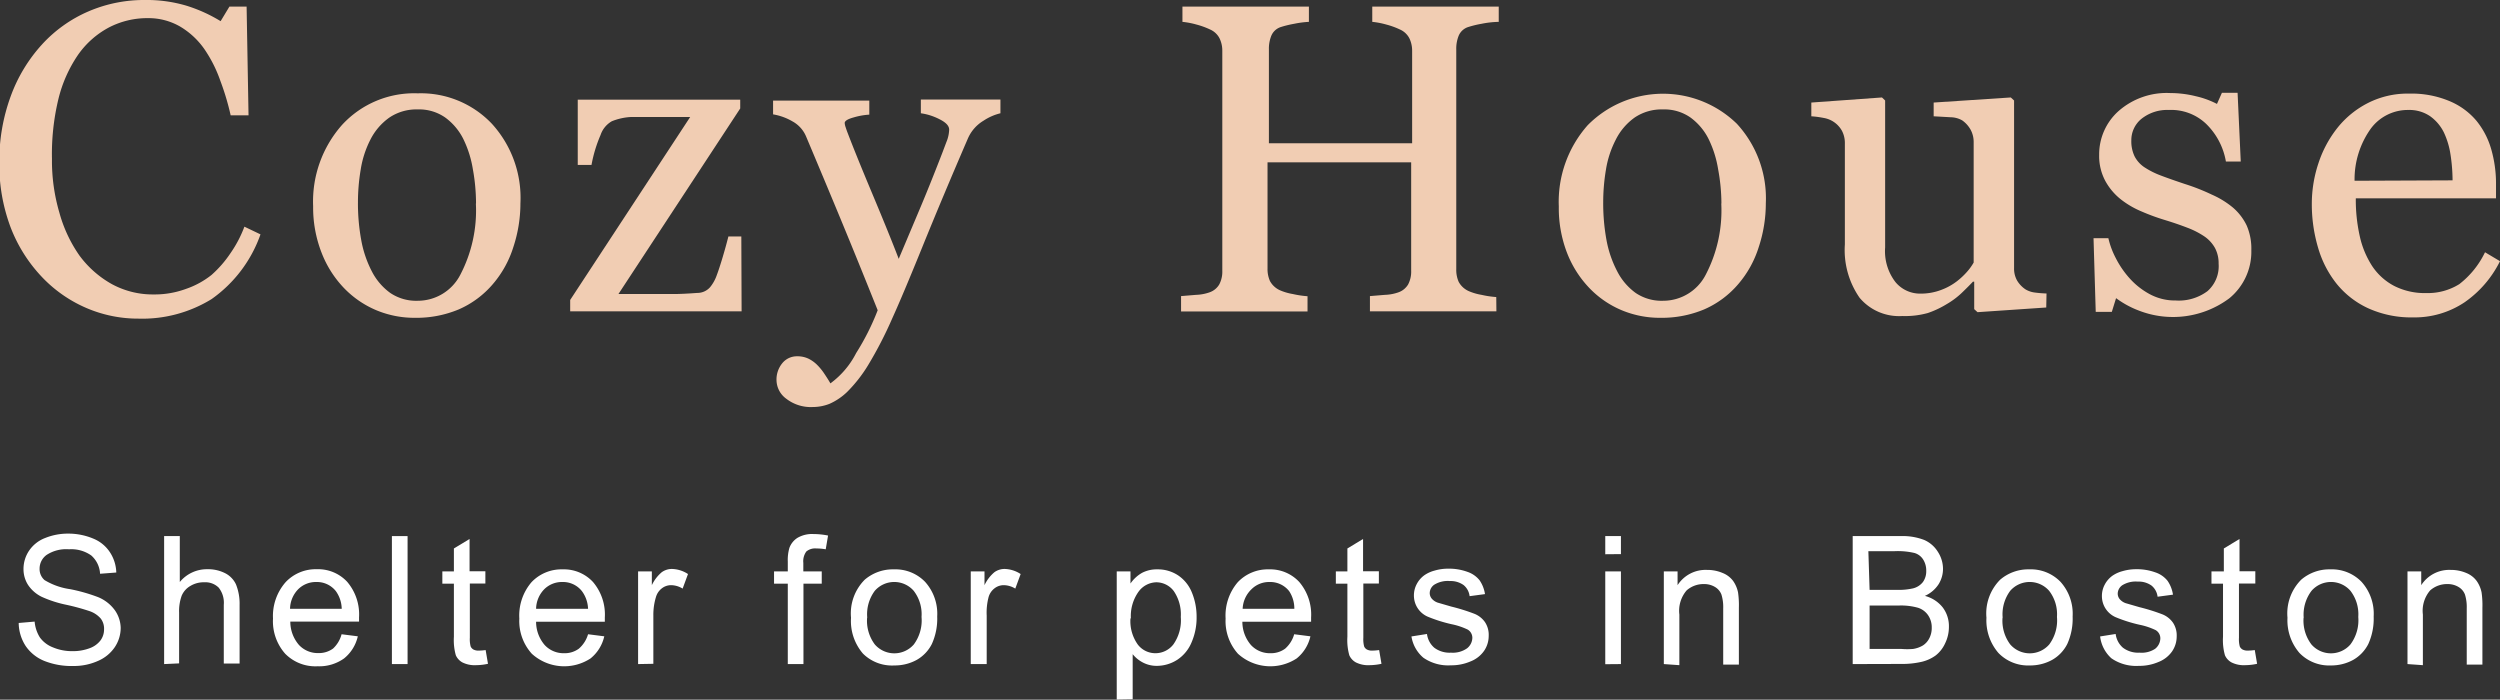 <svg xmlns="http://www.w3.org/2000/svg" viewBox="0 0 181.87 50.9">
  <rect x="0" y="0" width="181.87" height="50.9" fill="#333333" stroke="none"/>
  <title>logo </title>
  <g>
    <path d="M10.29,22.18a9.53,9.53,0,0,1-3.8-.78,9.75,9.75,0,0,1-3.22-2.25A10.94,10.94,0,0,1,1,15.56a13,13,0,0,1-.83-4.78A13.66,13.66,0,0,1,1,6,11.31,11.31,0,0,1,3.28,2.23,9.85,9.85,0,0,1,6.63-.16,10.23,10.23,0,0,1,10.77-1a10.12,10.12,0,0,1,3,.41A11,11,0,0,1,16.27.54l.64-1.06h1.25l.14,7.91H17a18.69,18.69,0,0,0-.75-2.51A9.7,9.7,0,0,0,15.1,2.59,5.69,5.69,0,0,0,13.32.93,4.59,4.59,0,0,0,11,.32,6.05,6.05,0,0,0,8.14,1,6.42,6.42,0,0,0,5.89,3,9.8,9.8,0,0,0,4.47,6.2,17.13,17.13,0,0,0,4,10.57a13.4,13.4,0,0,0,.54,3.9A10.09,10.09,0,0,0,6,17.59a7.41,7.41,0,0,0,2.36,2.08,6.23,6.23,0,0,0,3.05.75,6.57,6.57,0,0,0,2.33-.4A6.24,6.24,0,0,0,15.61,19,8.21,8.21,0,0,0,17,17.4a8.64,8.64,0,0,0,1-1.91l1.17.56a9.68,9.68,0,0,1-3.56,4.71A9.61,9.61,0,0,1,10.29,22.18Z" transform="translate(-0.22 1)" fill="#f1cdb3"/>
    <path d="M38.08,13.79a10.18,10.18,0,0,1-.52,3.2,7.62,7.62,0,0,1-1.47,2.66,6.85,6.85,0,0,1-2.5,1.86,8,8,0,0,1-3.19.61,7.2,7.2,0,0,1-2.8-.55,7.05,7.05,0,0,1-2.36-1.62,7.73,7.73,0,0,1-1.62-2.55A9.05,9.05,0,0,1,23,14a8.4,8.4,0,0,1,2.1-5.91,7.12,7.12,0,0,1,5.51-2.3A7.11,7.11,0,0,1,36,8,8,8,0,0,1,38.08,13.79Zm-3.23,0a14,14,0,0,0-.23-2.48,7.83,7.83,0,0,0-.7-2.21,4.33,4.33,0,0,0-1.31-1.55,3.31,3.31,0,0,0-2-.59,3.52,3.52,0,0,0-2.06.59,4.38,4.38,0,0,0-1.39,1.62,7.19,7.19,0,0,0-.7,2.17,14.31,14.31,0,0,0-.2,2.36,14.8,14.8,0,0,0,.24,2.77,8,8,0,0,0,.77,2.27,4.41,4.41,0,0,0,1.34,1.57,3.37,3.37,0,0,0,2,.57A3.48,3.48,0,0,0,33.7,19,10.09,10.09,0,0,0,34.84,13.82Z" transform="translate(-0.22 1)" fill="#f1cdb3"/>
    <path d="M54.17,21.65H41.7v-.83L50.43,7.51H48.27q-1.36,0-2.13,0a4.36,4.36,0,0,0-1.41.31,1.82,1.82,0,0,0-.82,1A10,10,0,0,0,43.25,11h-1V6.25H54.07v.64l-8.86,13.5,1.23,0H47.9l1.3,0q.68,0,1.74-.08a1.23,1.23,0,0,0,.94-.42,2.86,2.86,0,0,0,.49-.89q.17-.45.41-1.25t.43-1.55h.94Z" transform="translate(-0.22 1)" fill="#f1cdb3"/>
    <path d="M56.71,26.68a1.87,1.87,0,0,1,.43-1.27,1.36,1.36,0,0,1,1.07-.49,1.85,1.85,0,0,1,.86.19,2.42,2.42,0,0,1,.64.48,4.06,4.06,0,0,1,.5.63q.27.4.42.67a6.24,6.24,0,0,0,1.87-2.2,17.82,17.82,0,0,0,1.57-3.12q-1.48-3.7-2.69-6.62t-2.51-6a2.24,2.24,0,0,0-1-1.12,4.15,4.15,0,0,0-1.41-.51v-1h7V7.34a5,5,0,0,0-1.13.2q-.66.18-.66.41a1.2,1.2,0,0,0,.07.31q.07.22.16.45.59,1.55,1.81,4.46t1.89,4.66l1.46-3.46q.76-1.79,1.7-4.22l.31-.82a2.55,2.55,0,0,0,.2-.9q0-.41-.71-.76a4.23,4.23,0,0,0-1.35-.43v-1H73v1a3.85,3.85,0,0,0-1.23.54,2.82,2.82,0,0,0-1.14,1.3q-1.86,4.31-3.3,7.86t-2.2,5.22a28.89,28.89,0,0,1-1.76,3.41,10.3,10.3,0,0,1-1.51,1.93,4.42,4.42,0,0,1-1.3.88,3.34,3.34,0,0,1-1.21.23A2.91,2.91,0,0,1,57.41,28,1.7,1.7,0,0,1,56.71,26.68Z" transform="translate(-0.22 1)" fill="#f1cdb3"/>
    <path d="M109.08,21.65h-9.2V20.54l1.09-.09a3.26,3.26,0,0,0,1-.19,1.33,1.33,0,0,0,.69-.57,2,2,0,0,0,.22-1V10.81H92.43v7.72a2.13,2.13,0,0,0,.18.92,1.55,1.55,0,0,0,.71.66,4,4,0,0,0,.95.28,7,7,0,0,0,1.07.16v1.11h-9.2V20.54l1.09-.09a3.26,3.26,0,0,0,1-.19,1.32,1.32,0,0,0,.69-.57,2,2,0,0,0,.22-1V2.7a2.05,2.05,0,0,0-.2-.91,1.41,1.41,0,0,0-.7-.65,5.7,5.7,0,0,0-1-.36,5.94,5.94,0,0,0-1-.19V-.52h9.2V.59a7.06,7.06,0,0,0-1.07.14,7.56,7.56,0,0,0-.95.23,1.12,1.12,0,0,0-.71.63,2.5,2.5,0,0,0-.18,1V9.42h10.42V2.7a2.06,2.06,0,0,0-.2-.91,1.41,1.41,0,0,0-.7-.65,5.71,5.71,0,0,0-1-.36,5.93,5.93,0,0,0-1-.19V-.52h9.2V.59A7.06,7.06,0,0,0,108,.73a7.56,7.56,0,0,0-.95.23,1.12,1.12,0,0,0-.71.63,2.5,2.5,0,0,0-.18,1v16a2.13,2.13,0,0,0,.18.92,1.55,1.55,0,0,0,.71.66,4,4,0,0,0,.95.28,7,7,0,0,0,1.07.16Z" transform="translate(-0.22 1)" fill="#f1cdb3"/>
    <path d="M128.68,13.79a10.15,10.15,0,0,1-.52,3.2,7.61,7.61,0,0,1-1.47,2.66,6.84,6.84,0,0,1-2.5,1.86,8,8,0,0,1-3.19.61,7.2,7.2,0,0,1-2.8-.55,7,7,0,0,1-2.36-1.62,7.73,7.73,0,0,1-1.62-2.55,9.05,9.05,0,0,1-.6-3.38,8.4,8.4,0,0,1,2.1-5.91A7.7,7.7,0,0,1,126.57,8,8,8,0,0,1,128.68,13.79Zm-3.23,0a13.94,13.94,0,0,0-.24-2.48,7.8,7.8,0,0,0-.7-2.21,4.33,4.33,0,0,0-1.31-1.55,3.32,3.32,0,0,0-2-.59,3.51,3.51,0,0,0-2.06.59,4.38,4.38,0,0,0-1.38,1.62,7.19,7.19,0,0,0-.71,2.17,14.31,14.31,0,0,0-.2,2.36,14.89,14.89,0,0,0,.24,2.77,8,8,0,0,0,.78,2.27,4.42,4.42,0,0,0,1.34,1.57,3.37,3.37,0,0,0,2,.57A3.48,3.48,0,0,0,124.3,19,10.09,10.09,0,0,0,125.44,13.82Z" transform="translate(-0.22 1)" fill="#f1cdb3"/>
    <path d="M149.08,21.37l-5,.34-.24-.22v-2h-.09q-.37.39-.84.84a5.87,5.87,0,0,1-1.08.8,6.87,6.87,0,0,1-1.36.64,6.13,6.13,0,0,1-1.86.22,3.75,3.75,0,0,1-3.11-1.33,6.08,6.08,0,0,1-1.07-3.88V9.46a1.92,1.92,0,0,0-.21-.94,1.87,1.87,0,0,0-1.33-.94,6.84,6.84,0,0,0-.9-.12v-1l5.14-.37.23.22V17a3.68,3.68,0,0,0,.75,2.52,2.32,2.32,0,0,0,1.8.84,4.15,4.15,0,0,0,1.53-.27,4.42,4.42,0,0,0,1.13-.62,5.28,5.28,0,0,0,.74-.69,4,4,0,0,0,.49-.68V9.35a1.87,1.87,0,0,0-.22-.91,2.06,2.06,0,0,0-.61-.68,1.74,1.74,0,0,0-.84-.23l-1.24-.07v-1l5.61-.37.24.22V18.5a1.76,1.76,0,0,0,.22.91,2,2,0,0,0,.61.64,1.73,1.73,0,0,0,.67.23,8.23,8.23,0,0,0,.86.07Z" transform="translate(-0.22 1)" fill="#f1cdb3"/>
    <path d="M162.66,14.1a4,4,0,0,1,1,1.3,4.23,4.23,0,0,1,.34,1.8,4.38,4.38,0,0,1-1.6,3.5,6.85,6.85,0,0,1-6.62.88,6.78,6.78,0,0,1-1.62-.89l-.31,1h-1.17l-.16-5.36h1.08a6,6,0,0,0,.53,1.43,6.83,6.83,0,0,0,1,1.47,5.42,5.42,0,0,0,1.46,1.16,3.89,3.89,0,0,0,1.91.47,3.49,3.49,0,0,0,2.31-.68,2.42,2.42,0,0,0,.81-2,2.35,2.35,0,0,0-.26-1.13,2.5,2.5,0,0,0-.76-.84,6,6,0,0,0-1.27-.65q-.75-.29-1.67-.57a15.34,15.34,0,0,1-1.63-.6,6.48,6.48,0,0,1-1.54-.9,4.38,4.38,0,0,1-1.12-1.34,3.83,3.83,0,0,1-.44-1.87,4.22,4.22,0,0,1,1.41-3.2,5.3,5.3,0,0,1,3.77-1.31,7.69,7.69,0,0,1,1.85.23,6.42,6.42,0,0,1,1.54.56l.36-.81H163l.23,5h-1.08A5,5,0,0,0,160.7,8,3.68,3.68,0,0,0,158,7a3,3,0,0,0-2,.65,2,2,0,0,0-.73,1.56,2.53,2.53,0,0,0,.24,1.17,2.15,2.15,0,0,0,.73.8,6,6,0,0,0,1.18.59q.71.27,1.76.62a15.14,15.14,0,0,1,1.95.77A6.41,6.41,0,0,1,162.66,14.1Z" transform="translate(-0.22 1)" fill="#f1cdb3"/>
    <path d="M182.09,18A7.9,7.9,0,0,1,179.5,21a6.53,6.53,0,0,1-3.73,1.09,7.59,7.59,0,0,1-3.26-.66,6.39,6.39,0,0,1-2.3-1.78A7.56,7.56,0,0,1,168.85,17a11.09,11.09,0,0,1-.45-3.17,9.33,9.33,0,0,1,.48-2.95,8.29,8.29,0,0,1,1.4-2.6,6.76,6.76,0,0,1,2.21-1.79,6.37,6.37,0,0,1,3-.68,7.13,7.13,0,0,1,2.89.53,5.15,5.15,0,0,1,2,1.45,5.81,5.81,0,0,1,1.07,2.06,9.05,9.05,0,0,1,.35,2.58v1h-10.2a12.1,12.1,0,0,0,.29,2.76,6.59,6.59,0,0,0,.91,2.18,4.35,4.35,0,0,0,1.59,1.43,4.92,4.92,0,0,0,2.34.52,4.32,4.32,0,0,0,2.4-.65A6.45,6.45,0,0,0,181,17.35Zm-3.45-5.88a12.77,12.77,0,0,0-.15-1.87A5.74,5.74,0,0,0,178,8.62a3.18,3.18,0,0,0-1-1.17A2.68,2.68,0,0,0,175.42,7a3.35,3.35,0,0,0-2.73,1.36,6.34,6.34,0,0,0-1.18,3.79Z" transform="translate(-0.22 1)" fill="#f1cdb3"/>
  </g>
  <g>
    <path d="M1.58,44.32l1.16-.1a2.57,2.57,0,0,0,.38,1.15,2.1,2.1,0,0,0,.94.72,3.56,3.56,0,0,0,1.43.28,3.42,3.42,0,0,0,1.24-.21,1.72,1.72,0,0,0,.8-.57,1.33,1.33,0,0,0,.26-.8A1.21,1.21,0,0,0,7.55,44a1.88,1.88,0,0,0-.84-.55A16.19,16.19,0,0,0,5.06,43a8.41,8.41,0,0,1-1.8-.58,2.52,2.52,0,0,1-1-.87,2.12,2.12,0,0,1-.33-1.16,2.37,2.37,0,0,1,.4-1.32,2.47,2.47,0,0,1,1.17-.93,4.42,4.42,0,0,1,1.71-.32A4.66,4.66,0,0,1,7,38.18a2.63,2.63,0,0,1,1.22,1,2.82,2.82,0,0,1,.46,1.47l-1.18.09a1.9,1.9,0,0,0-.64-1.33,2.51,2.51,0,0,0-1.62-.45,2.6,2.6,0,0,0-1.63.41,1.23,1.23,0,0,0-.51,1,1.06,1.06,0,0,0,.36.83,4.89,4.89,0,0,0,1.86.66,12.33,12.33,0,0,1,2.06.59,2.83,2.83,0,0,1,1.2.95A2.31,2.31,0,0,1,9,44.68a2.53,2.53,0,0,1-.43,1.4,2.8,2.8,0,0,1-1.22,1,4.26,4.26,0,0,1-1.79.37,5.36,5.36,0,0,1-2.12-.37A3,3,0,0,1,2.09,46,3.14,3.14,0,0,1,1.58,44.32Z" transform="translate(-0.22 1)" fill="#fff"/>
    <path d="M12.16,47.31V38H13.3v3.34a2.55,2.55,0,0,1,2-.93,2.73,2.73,0,0,1,1.3.29,1.73,1.73,0,0,1,.79.82A3.76,3.76,0,0,1,17.65,43v4.27H16.5V43a1.77,1.77,0,0,0-.37-1.25,1.38,1.38,0,0,0-1.05-.39,1.86,1.86,0,0,0-1,.26,1.49,1.49,0,0,0-.64.71,3.28,3.28,0,0,0-.19,1.24v3.69Z" transform="translate(-0.22 1)" fill="#fff"/>
    <path d="M25.07,45.14l1.18.15a2.88,2.88,0,0,1-1,1.61,3.11,3.11,0,0,1-1.93.57,3.08,3.08,0,0,1-2.35-.91A3.56,3.56,0,0,1,20.08,44,3.73,3.73,0,0,1,21,41.35a3,3,0,0,1,2.27-.94,2.88,2.88,0,0,1,2.21.92,3.66,3.66,0,0,1,.86,2.59c0,.07,0,.17,0,.3h-5a2.59,2.59,0,0,0,.63,1.7,1.87,1.87,0,0,0,1.41.59,1.74,1.74,0,0,0,1.07-.33A2.19,2.19,0,0,0,25.07,45.14Zm-3.75-1.85h3.76A2.29,2.29,0,0,0,24.65,42a1.75,1.75,0,0,0-1.42-.66,1.82,1.82,0,0,0-1.32.53A2.08,2.08,0,0,0,21.32,43.29Z" transform="translate(-0.22 1)" fill="#fff"/>
    <path d="M28.73,47.31V38h1.14v9.31Z" transform="translate(-0.22 1)" fill="#fff"/>
    <path d="M35.55,46.29l.17,1a4.19,4.19,0,0,1-.86.1,2,2,0,0,1-1-.2,1.1,1.1,0,0,1-.48-.52,4.09,4.09,0,0,1-.14-1.35V41.46h-.84v-.89h.84V38.9l1.14-.69v2.35h1.15v.89H34.4V45.4a2,2,0,0,0,.06.63.48.48,0,0,0,.2.22.76.76,0,0,0,.39.08A3.76,3.76,0,0,0,35.55,46.29Z" transform="translate(-0.22 1)" fill="#fff"/>
    <path d="M43,45.14l1.18.15a2.88,2.88,0,0,1-1,1.61,3.5,3.5,0,0,1-4.27-.34A3.55,3.55,0,0,1,38,44a3.73,3.73,0,0,1,.88-2.64,3,3,0,0,1,2.27-.94,2.88,2.88,0,0,1,2.21.92,3.66,3.66,0,0,1,.86,2.59q0,.1,0,.3h-5a2.59,2.59,0,0,0,.63,1.7,1.87,1.87,0,0,0,1.41.59,1.74,1.74,0,0,0,1.07-.33A2.19,2.19,0,0,0,43,45.14Zm-3.75-1.85H43A2.29,2.29,0,0,0,42.55,42a1.75,1.75,0,0,0-1.42-.66,1.82,1.82,0,0,0-1.32.53A2.08,2.08,0,0,0,39.22,43.29Z" transform="translate(-0.22 1)" fill="#fff"/>
    <path d="M46.64,47.31V40.57h1v1a2.79,2.79,0,0,1,.73-.95,1.27,1.27,0,0,1,.73-.23,2.23,2.23,0,0,1,1.17.37l-.39,1.06a1.64,1.64,0,0,0-.84-.25,1.09,1.09,0,0,0-.67.23,1.22,1.22,0,0,0-.43.63,4.45,4.45,0,0,0-.19,1.33v3.53Z" transform="translate(-0.22 1)" fill="#fff"/>
    <path d="M57.53,47.31V41.46h-1v-.89h1v-.72a3.14,3.14,0,0,1,.12-1,1.46,1.46,0,0,1,.58-.72,2.1,2.1,0,0,1,1.16-.28,5.59,5.59,0,0,1,1.07.11l-.17,1a3.87,3.87,0,0,0-.67-.06,1,1,0,0,0-.74.22,1.2,1.2,0,0,0-.22.83v.62H60v.89H58.67v5.85Z" transform="translate(-0.22 1)" fill="#fff"/>
    <path d="M62.13,43.94a3.47,3.47,0,0,1,1-2.77,3.14,3.14,0,0,1,2.12-.75,3,3,0,0,1,2.27.91,3.47,3.47,0,0,1,.88,2.52,4.46,4.46,0,0,1-.39,2A2.76,2.76,0,0,1,66.92,47a3.31,3.31,0,0,1-1.63.41A3,3,0,0,1,63,46.55,3.63,3.63,0,0,1,62.13,43.94Zm1.17,0a2.87,2.87,0,0,0,.56,1.94,1.88,1.88,0,0,0,2.84,0,2.94,2.94,0,0,0,.56-2,2.79,2.79,0,0,0-.57-1.9,1.88,1.88,0,0,0-2.83,0A2.86,2.86,0,0,0,63.31,43.94Z" transform="translate(-0.22 1)" fill="#fff"/>
    <path d="M70.84,47.31V40.57h1v1a2.78,2.78,0,0,1,.73-.95,1.27,1.27,0,0,1,.73-.23,2.23,2.23,0,0,1,1.17.37l-.39,1.06a1.64,1.64,0,0,0-.84-.25,1.09,1.09,0,0,0-.67.23,1.22,1.22,0,0,0-.43.63A4.45,4.45,0,0,0,72,43.78v3.53Z" transform="translate(-0.22 1)" fill="#fff"/>
    <path d="M81.46,49.89V40.57h1v.88a2.57,2.57,0,0,1,.83-.77,2.29,2.29,0,0,1,1.12-.26,2.67,2.67,0,0,1,1.52.44,2.73,2.73,0,0,1,1,1.25,4.58,4.58,0,0,1,.34,1.77,4.5,4.5,0,0,1-.37,1.86A2.79,2.79,0,0,1,85.86,47a2.76,2.76,0,0,1-1.49.44,2.15,2.15,0,0,1-1-.24,2.32,2.32,0,0,1-.75-.61v3.28Zm1-5.92A2.93,2.93,0,0,0,83,45.9a1.61,1.61,0,0,0,1.28.62,1.65,1.65,0,0,0,1.3-.64,3.05,3.05,0,0,0,.54-2A3,3,0,0,0,85.61,42a1.6,1.6,0,0,0-1.27-.64,1.65,1.65,0,0,0-1.29.68A3.05,3.05,0,0,0,82.49,44Z" transform="translate(-0.22 1)" fill="#fff"/>
    <path d="M94.37,45.14l1.18.15a2.88,2.88,0,0,1-1,1.61,3.5,3.5,0,0,1-4.27-.34A3.56,3.56,0,0,1,89.38,44a3.73,3.73,0,0,1,.88-2.64,3,3,0,0,1,2.27-.94,2.88,2.88,0,0,1,2.21.92,3.66,3.66,0,0,1,.86,2.59c0,.07,0,.17,0,.3h-5a2.59,2.59,0,0,0,.63,1.7,1.87,1.87,0,0,0,1.41.59,1.74,1.74,0,0,0,1.07-.33A2.19,2.19,0,0,0,94.37,45.14Zm-3.75-1.85h3.76A2.29,2.29,0,0,0,94,42a1.75,1.75,0,0,0-1.42-.66,1.81,1.81,0,0,0-1.32.53A2.08,2.08,0,0,0,90.62,43.29Z" transform="translate(-0.22 1)" fill="#fff"/>
    <path d="M100.55,46.29l.17,1a4.2,4.2,0,0,1-.86.1,2,2,0,0,1-1-.2,1.1,1.1,0,0,1-.48-.52,4.07,4.07,0,0,1-.14-1.35V41.46h-.84v-.89h.84V38.9l1.14-.69v2.35h1.15v.89H99.4V45.4a2,2,0,0,0,.06.63.47.47,0,0,0,.2.22.76.76,0,0,0,.39.08A3.77,3.77,0,0,0,100.55,46.29Z" transform="translate(-0.22 1)" fill="#fff"/>
    <path d="M102.9,45.3l1.13-.18a1.58,1.58,0,0,0,.53,1,1.85,1.85,0,0,0,1.22.36,1.79,1.79,0,0,0,1.17-.32,1,1,0,0,0,.38-.75.69.69,0,0,0-.34-.61,5,5,0,0,0-1.17-.39,10.65,10.65,0,0,1-1.74-.55,1.67,1.67,0,0,1-1-1.55,1.74,1.74,0,0,1,.21-.83,1.85,1.85,0,0,1,.56-.64,2.36,2.36,0,0,1,.73-.33,3.46,3.46,0,0,1,1-.14,3.9,3.9,0,0,1,1.39.23,1.9,1.9,0,0,1,.89.62,2.42,2.42,0,0,1,.39,1l-1.12.15a1.22,1.22,0,0,0-.44-.81,1.62,1.62,0,0,0-1-.29,1.86,1.86,0,0,0-1.12.26.75.75,0,0,0-.34.61.63.63,0,0,0,.14.4,1,1,0,0,0,.44.3l1,.29a14,14,0,0,1,1.69.53,1.72,1.72,0,0,1,.75.6,1.68,1.68,0,0,1,.27,1,1.92,1.92,0,0,1-.33,1.08,2.15,2.15,0,0,1-1,.78,3.49,3.49,0,0,1-1.42.28,3.16,3.16,0,0,1-2-.55A2.54,2.54,0,0,1,102.9,45.3Z" transform="translate(-0.22 1)" fill="#fff"/>
    <path d="M117,39.32V38h1.14v1.31Zm0,8V40.57h1.14v6.74Z" transform="translate(-0.22 1)" fill="#fff"/>
    <path d="M121.26,47.31V40.57h1v1a2.42,2.42,0,0,1,2.15-1.11,2.82,2.82,0,0,1,1.12.22,1.77,1.77,0,0,1,.77.58,2.22,2.22,0,0,1,.36.84,6.58,6.58,0,0,1,.06,1.11v4.14h-1.14v-4.1a3.08,3.08,0,0,0-.13-1,1.1,1.1,0,0,0-.47-.55,1.51,1.51,0,0,0-.8-.21,1.85,1.85,0,0,0-1.26.46,2.28,2.28,0,0,0-.53,1.76v3.68Z" transform="translate(-0.22 1)" fill="#fff"/>
    <path d="M135,47.31V38h3.49a4.34,4.34,0,0,1,1.71.28,2.2,2.2,0,0,1,1,.87,2.29,2.29,0,0,1,.37,1.23,2.12,2.12,0,0,1-.32,1.12,2.31,2.31,0,0,1-1,.85,2.43,2.43,0,0,1,1.3.84,2.26,2.26,0,0,1,.45,1.41,2.72,2.72,0,0,1-.28,1.21,2.36,2.36,0,0,1-.68.87,2.84,2.84,0,0,1-1,.46,6.21,6.21,0,0,1-1.5.16Zm1.23-5.4h2a4.53,4.53,0,0,0,1.17-.11,1.31,1.31,0,0,0,.71-.46,1.34,1.34,0,0,0,.24-.81,1.49,1.49,0,0,0-.22-.82,1.12,1.12,0,0,0-.63-.48A5.3,5.3,0,0,0,138,39.1h-1.86Zm0,4.3h2.32a5.22,5.22,0,0,0,.84,0,2,2,0,0,0,.71-.25,1.34,1.34,0,0,0,.47-.52,1.62,1.62,0,0,0,.18-.78,1.55,1.55,0,0,0-.27-.91,1.4,1.4,0,0,0-.74-.54,4.59,4.59,0,0,0-1.36-.16h-2.15Z" transform="translate(-0.22 1)" fill="#fff"/>
    <path d="M144.73,43.94a3.47,3.47,0,0,1,1-2.77,3.14,3.14,0,0,1,2.12-.75,3,3,0,0,1,2.27.91,3.47,3.47,0,0,1,.88,2.52,4.46,4.46,0,0,1-.39,2A2.76,2.76,0,0,1,149.52,47a3.31,3.31,0,0,1-1.63.41,3,3,0,0,1-2.29-.91A3.63,3.63,0,0,1,144.73,43.94Zm1.17,0a2.87,2.87,0,0,0,.56,1.94,1.88,1.88,0,0,0,2.84,0,2.94,2.94,0,0,0,.56-2,2.79,2.79,0,0,0-.57-1.9,1.88,1.88,0,0,0-2.83,0A2.86,2.86,0,0,0,145.91,43.94Z" transform="translate(-0.22 1)" fill="#fff"/>
    <path d="M153,45.3l1.13-.18a1.58,1.58,0,0,0,.53,1,1.84,1.84,0,0,0,1.21.36A1.78,1.78,0,0,0,157,46.2a1,1,0,0,0,.38-.75.69.69,0,0,0-.34-.61,5,5,0,0,0-1.17-.39,10.59,10.59,0,0,1-1.74-.55,1.67,1.67,0,0,1-1-1.55,1.74,1.74,0,0,1,.21-.83,1.86,1.86,0,0,1,.56-.64,2.35,2.35,0,0,1,.73-.33,3.46,3.46,0,0,1,1-.14,3.9,3.9,0,0,1,1.39.23,1.89,1.89,0,0,1,.89.62,2.42,2.42,0,0,1,.39,1l-1.12.15a1.23,1.23,0,0,0-.44-.81,1.61,1.61,0,0,0-1-.29,1.87,1.87,0,0,0-1.12.26.76.76,0,0,0-.34.61.63.63,0,0,0,.14.4,1,1,0,0,0,.44.3l1,.29a14,14,0,0,1,1.69.53,1.72,1.72,0,0,1,.75.6,1.67,1.67,0,0,1,.27,1,1.92,1.92,0,0,1-.33,1.08,2.16,2.16,0,0,1-1,.78,3.49,3.49,0,0,1-1.42.28,3.17,3.17,0,0,1-2-.55A2.54,2.54,0,0,1,153,45.3Z" transform="translate(-0.22 1)" fill="#fff"/>
    <path d="M164.25,46.29l.17,1a4.2,4.2,0,0,1-.86.1,2,2,0,0,1-1-.2,1.1,1.1,0,0,1-.48-.52,4.07,4.07,0,0,1-.14-1.35V41.46h-.84v-.89H162V38.9l1.14-.69v2.35h1.15v.89H163.1V45.4a2,2,0,0,0,.06.63.48.48,0,0,0,.2.22.77.77,0,0,0,.39.08A3.77,3.77,0,0,0,164.25,46.29Z" transform="translate(-0.22 1)" fill="#fff"/>
    <path d="M166.63,43.94a3.47,3.47,0,0,1,1-2.77,3.14,3.14,0,0,1,2.12-.75,3,3,0,0,1,2.27.91,3.47,3.47,0,0,1,.88,2.52,4.46,4.46,0,0,1-.39,2A2.77,2.77,0,0,1,171.42,47a3.31,3.31,0,0,1-1.63.41,3,3,0,0,1-2.29-.91A3.63,3.63,0,0,1,166.63,43.94Zm1.17,0a2.87,2.87,0,0,0,.57,1.94,1.88,1.88,0,0,0,2.84,0,2.94,2.94,0,0,0,.57-2,2.79,2.79,0,0,0-.57-1.9,1.88,1.88,0,0,0-2.83,0A2.86,2.86,0,0,0,167.81,43.94Z" transform="translate(-0.22 1)" fill="#fff"/>
    <path d="M175.36,47.31V40.57h1v1a2.42,2.42,0,0,1,2.15-1.11,2.82,2.82,0,0,1,1.12.22,1.76,1.76,0,0,1,.76.58,2.2,2.2,0,0,1,.36.84,6.58,6.58,0,0,1,.06,1.11v4.14h-1.14v-4.1a3.05,3.05,0,0,0-.13-1,1.09,1.09,0,0,0-.47-.55,1.51,1.51,0,0,0-.8-.21,1.85,1.85,0,0,0-1.26.46,2.28,2.28,0,0,0-.53,1.76v3.68Z" transform="translate(-0.22 1)" fill="#fff"/>
  </g>
</svg>

